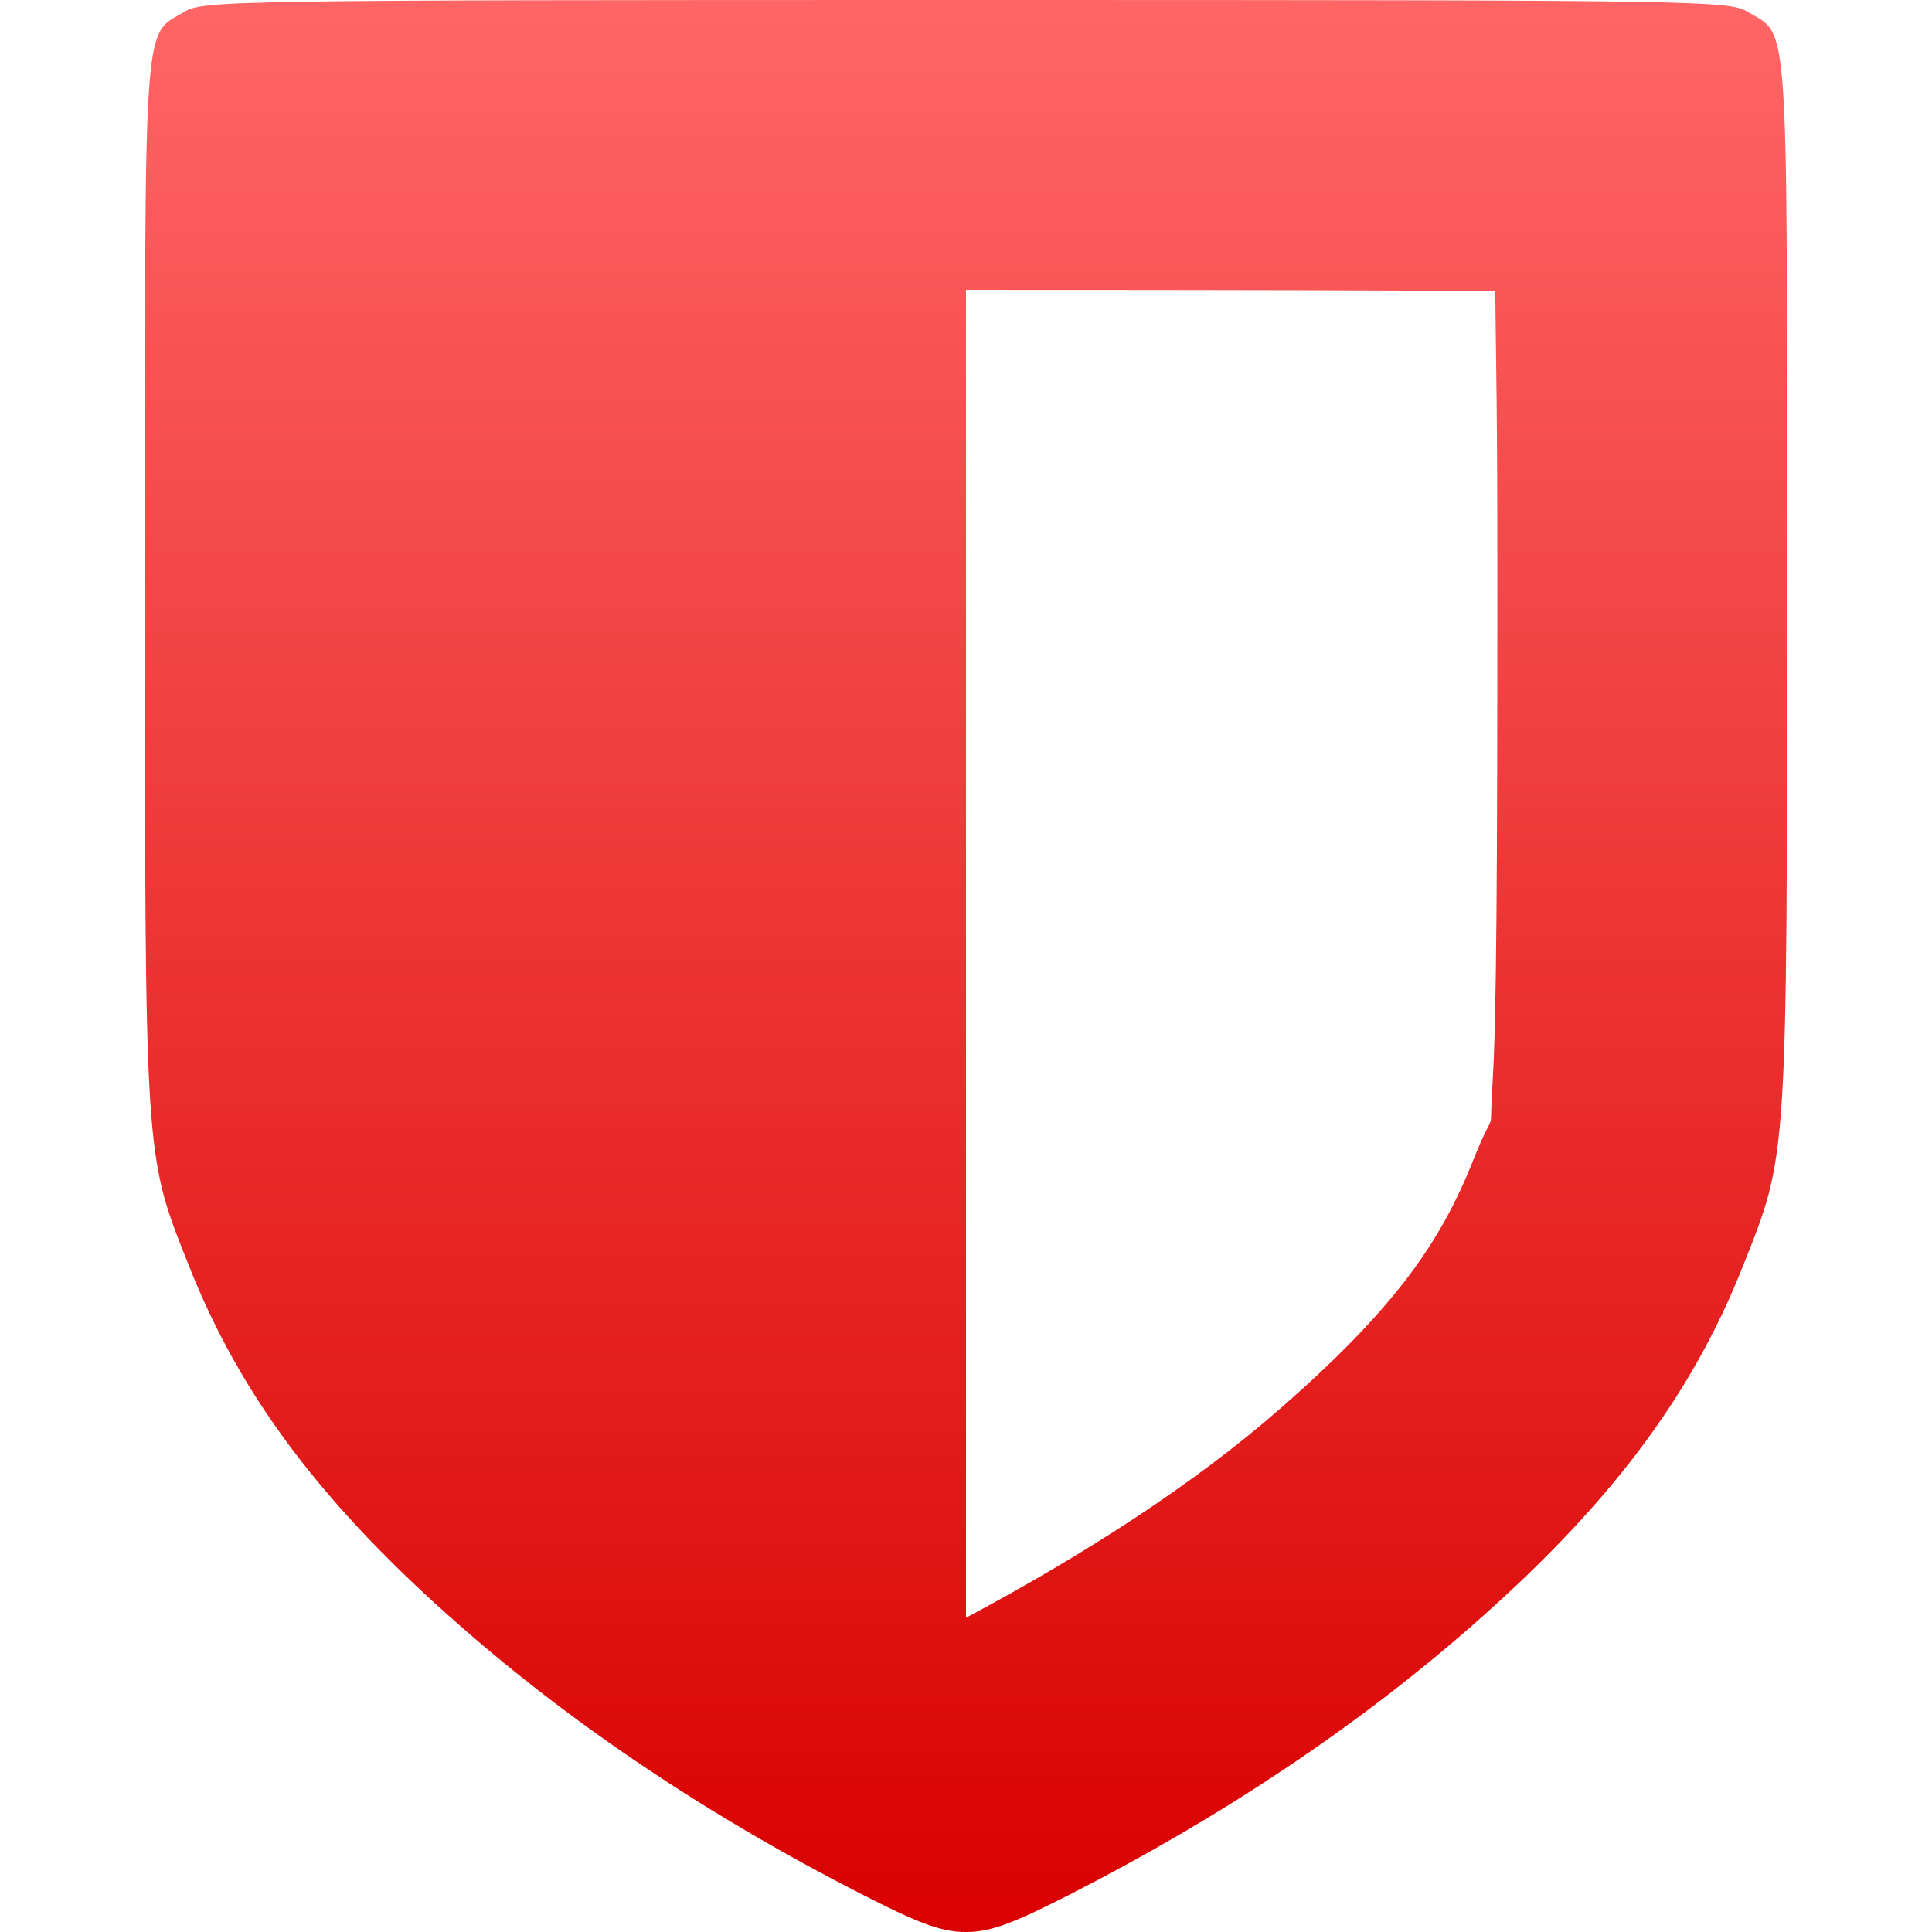 <svg xmlns="http://www.w3.org/2000/svg" xmlns:xlink="http://www.w3.org/1999/xlink" width="64" height="64" viewBox="0 0 64 64" version="1.1">
<defs>
<linearGradient id="linear0" gradientUnits="userSpaceOnUse" x1="0" y1="0" x2="0" y2="1" gradientTransform="matrix(54.398,0,0,64,4.801,0)">
<stop offset="0" style="stop-color:#ff6666;stop-opacity:1;"/>
<stop offset="1" style="stop-color:#d90000;stop-opacity:1;"/>
</linearGradient>
</defs>
<g id="surface1">
<path style=" stroke:none;fill-rule:nonzero;fill:url(#linear0);" d="M 32 0 C 7.363 0 6.734 0.016 6.094 0.398 C 4.73 1.215 4.801 0.203 4.801 19.258 C 4.801 38.59 4.777 38.199 6.266 41.949 C 7.973 46.266 10.727 49.906 15.254 53.867 C 19.043 57.191 23.543 60.199 28.562 62.758 C 30.262 63.621 31.137 64.012 32 64 C 32.863 64.012 33.738 63.621 35.438 62.758 C 40.457 60.199 44.957 57.191 48.746 53.867 C 53.273 49.906 56.027 46.266 57.734 41.949 C 59.223 38.199 59.199 38.59 59.199 19.258 C 59.199 0.203 59.27 1.215 57.906 0.398 C 57.266 0.016 56.637 0 32 0 Z M 32 9.602 C 41.898 9.602 45.91 9.617 49.531 9.645 C 49.559 12.203 49.602 13.383 49.602 19.258 C 49.602 28.93 49.574 33.754 49.445 35.832 C 49.309 37.906 49.594 36.449 48.812 38.41 C 47.719 41.168 46.203 43.34 42.426 46.648 C 39.555 49.16 35.941 51.488 32 53.59 Z M 32 9.602 "/>
</g>
</svg>

